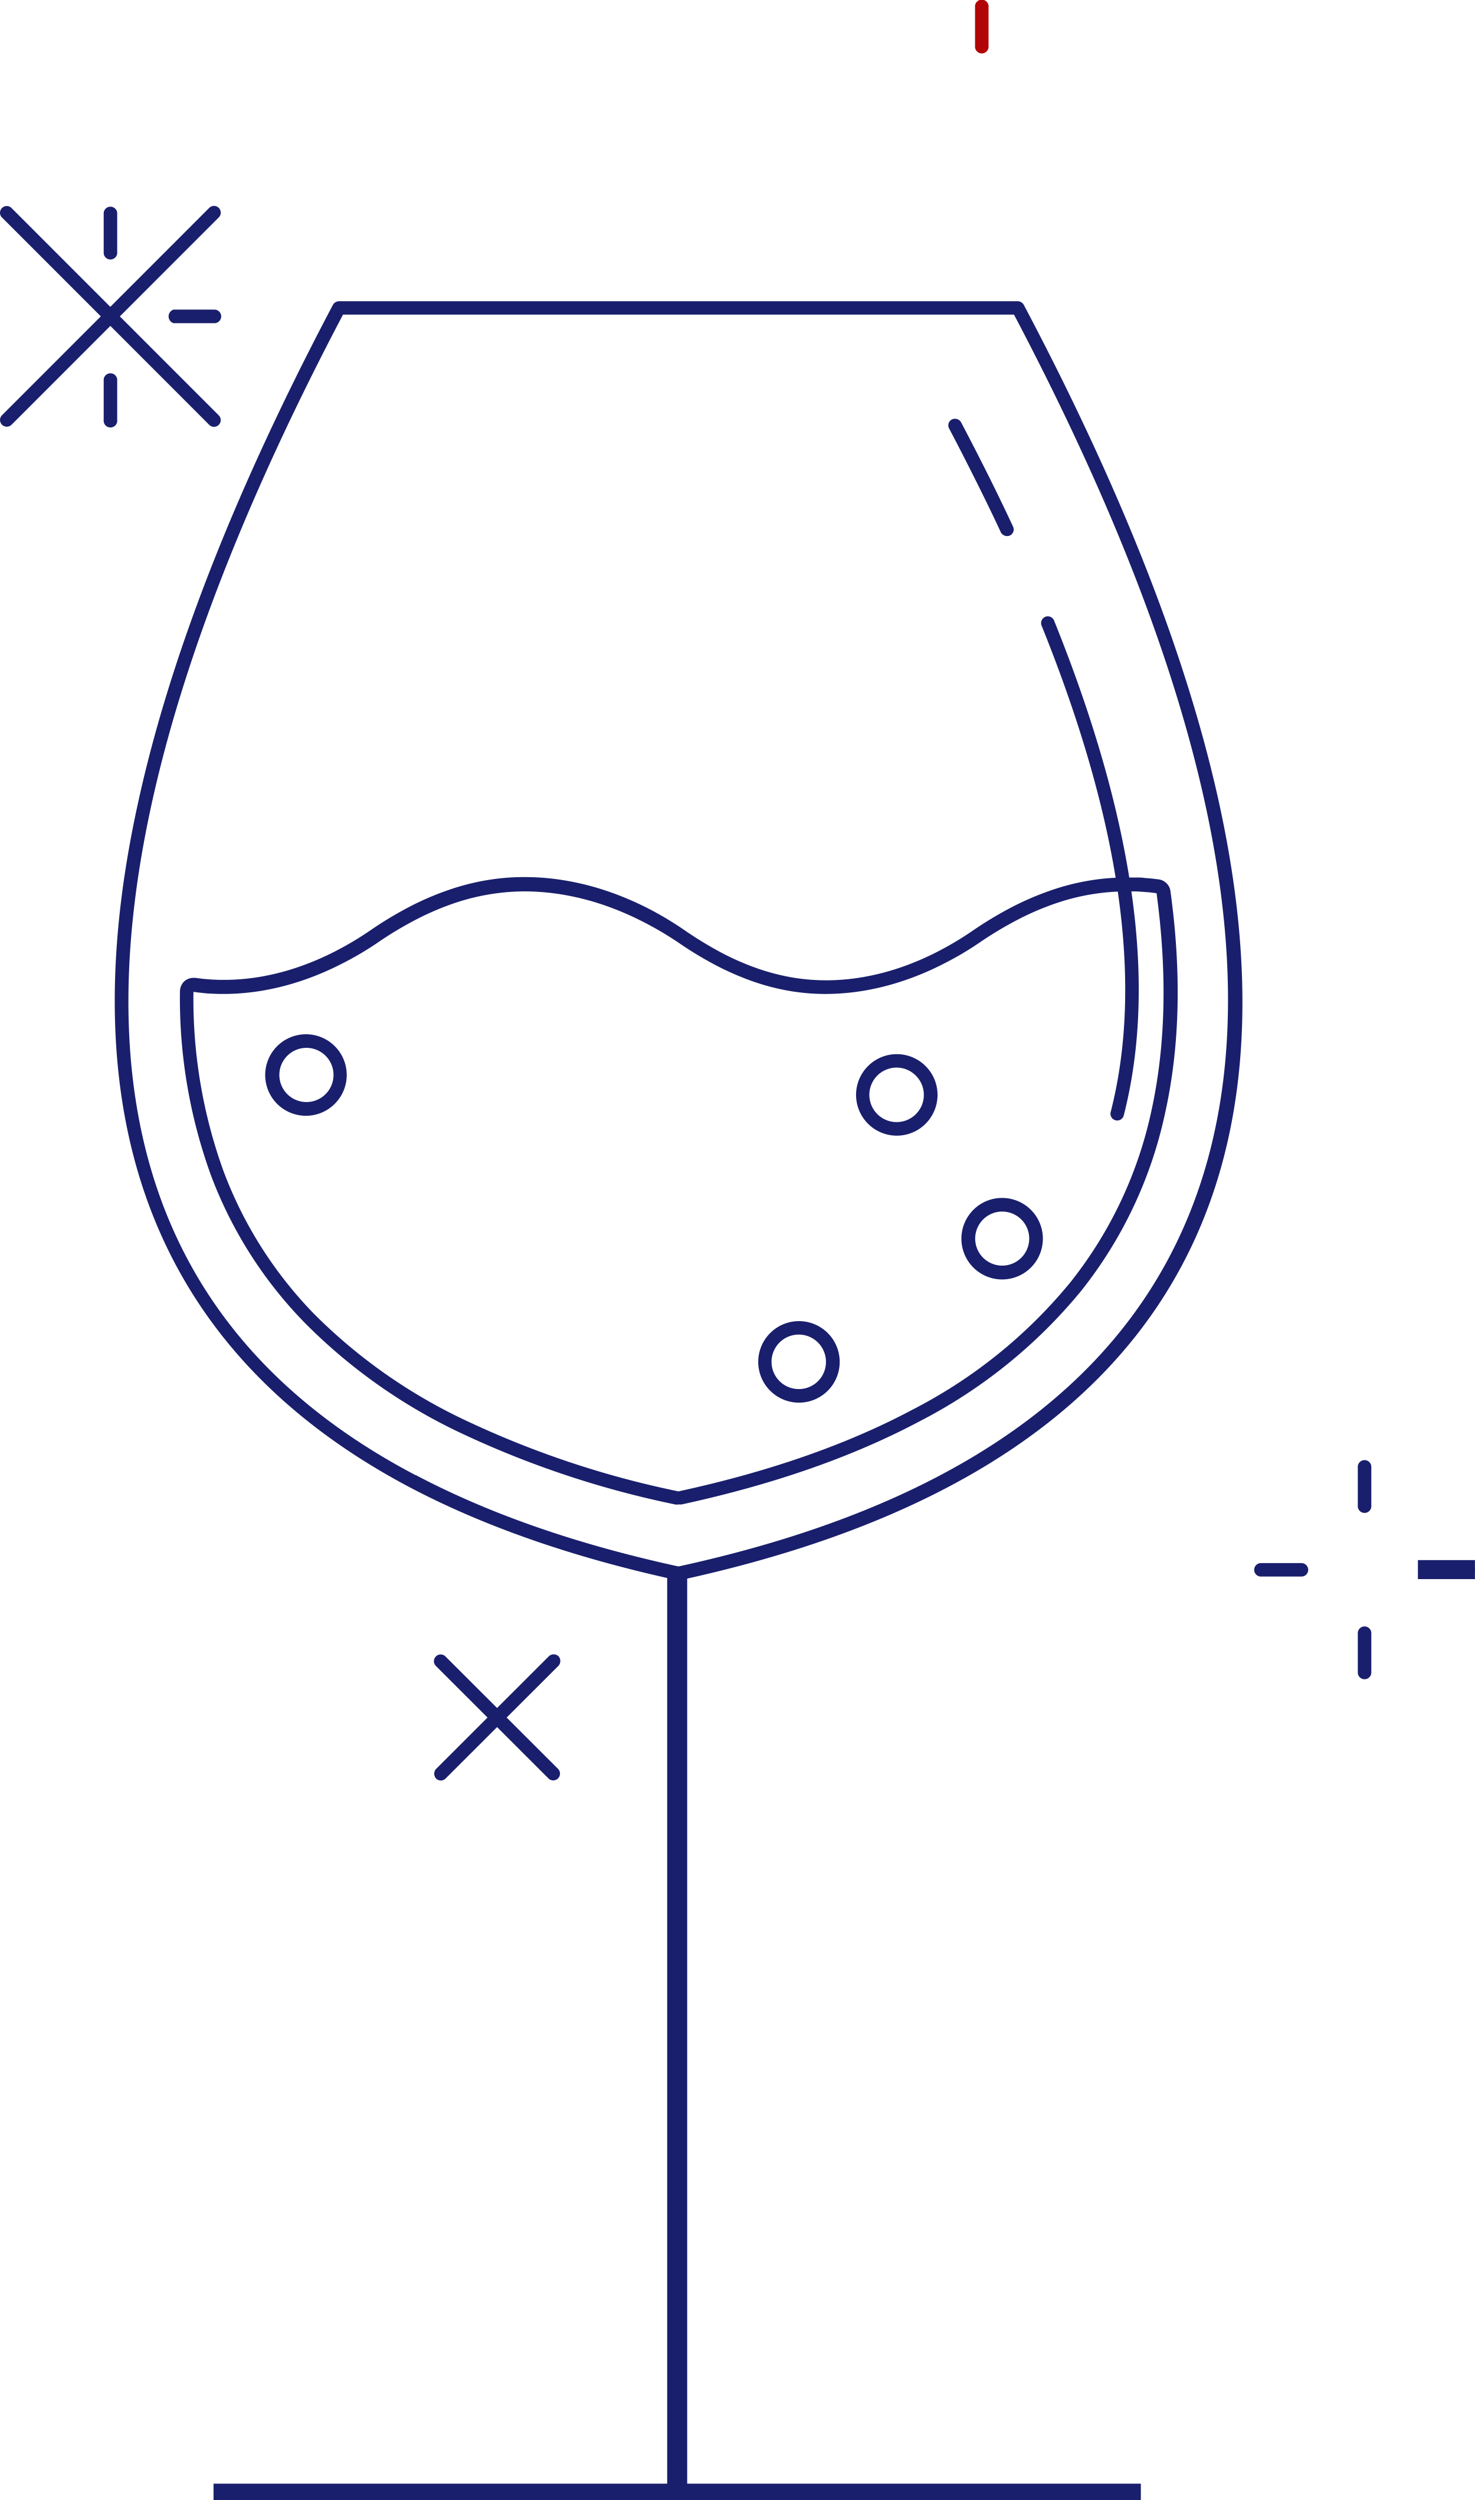 <svg xmlns="http://www.w3.org/2000/svg" xmlns:xlink="http://www.w3.org/1999/xlink" viewBox="0 0 206.4 349.64"><defs><style>.cls-1{fill:#191f6c;}.cls-2{clip-path:url(#clip-path);}.cls-3{clip-path:url(#clip-path-2);}.cls-4{clip-path:url(#clip-path-3);}.cls-5{fill:#b20307;}</style><clipPath id="clip-path"><rect class="cls-1" x="29.88" y="347.36" width="129.76" height="2.28"/></clipPath><clipPath id="clip-path-2"><rect class="cls-1" x="93.36" y="219.1" width="2.8" height="130.53"/></clipPath><clipPath id="clip-path-3"><rect class="cls-1" x="198.41" y="218.19" width="7.98" height="2.66"/></clipPath></defs><title>glass-wine</title><g id="Layer_2" data-name="Layer 2"><g id="Layer_1-2" data-name="Layer 1"><path class="cls-1" d="M94.74,221q-21.69-4.72-37.42-13Q31,194.08,21.44,170.1T19.3,112.36Q26,81.61,46.59,42.63a1,1,0,0,1,.84-.5h95a1,1,0,0,1,.87.58Q222.9,193.26,95.14,221A1.34,1.34,0,0,1,94.74,221ZM58.2,206.31q15.42,8.13,36.74,12.77Q219.83,191.87,141.89,44H48Q27.74,82.46,21.15,112.75q-7.24,33.28,2,56.66t35,36.9"/><rect class="cls-1" x="29.88" y="347.36" width="129.76" height="2.28"/><g class="cls-2"><path class="cls-1" d="M31.44,349.64a.95.95,0,0,1,0-1.9h127a.95.95,0,0,1,0,1.9h-127"/></g><rect class="cls-1" x="93.36" y="219.1" width="2.8" height="130.53"/><g class="cls-3"><path class="cls-1" d="M94,220.05a.95.95,0,0,1,1.89,0V348.69a.95.95,0,1,1-1.89,0V220.05"/></g><path class="cls-1" d="M94.54,210.42a133.16,133.16,0,0,1-30.2-10.07A76.89,76.89,0,0,1,42.64,185a59.33,59.33,0,0,1-13.12-20.62,72.48,72.48,0,0,1-4.34-25.74,2,2,0,0,1,.55-1.34,1.91,1.91,0,0,1,1.34-.54h.26l1.1.14,1.1.09,1.12.05h1.11a30.77,30.77,0,0,0,5-.49,33.8,33.8,0,0,0,5.06-1.33,39.07,39.07,0,0,0,5-2.13,44.53,44.53,0,0,0,4.91-2.91,52.81,52.81,0,0,1,5.51-3.33,40,40,0,0,1,5.47-2.36,32.77,32.77,0,0,1,5.53-1.41,31.12,31.12,0,0,1,5.63-.41,33.48,33.48,0,0,1,5.6.54,37.32,37.32,0,0,1,5.63,1.46,42.82,42.82,0,0,1,5.52,2.34A46.92,46.92,0,0,1,96,130.24a52.82,52.82,0,0,0,5.1,3.08,37.34,37.34,0,0,0,5,2.16,30.77,30.77,0,0,0,4.91,1.25,28.58,28.58,0,0,0,5,.37,30.54,30.54,0,0,0,5-.49,34,34,0,0,0,5.08-1.33,39,39,0,0,0,5-2.13,45.48,45.48,0,0,0,4.91-2.91,52.81,52.81,0,0,1,5.51-3.33,41,41,0,0,1,5.47-2.36,32.77,32.77,0,0,1,5.53-1.41,31.1,31.1,0,0,1,5.64-.41l1,0c.37,0,.69,0,1,.06l1,.08,1,.12a1.86,1.86,0,0,1,1.08.54,1.82,1.82,0,0,1,.55,1.08q2.36,17.16-.76,31.13a60.06,60.06,0,0,1-11.74,24.81,71.58,71.58,0,0,1-22.58,18.22q-14,7.44-33.28,11.63a1.7,1.7,0,0,1-.4,0A1.87,1.87,0,0,1,94.54,210.42ZM65.17,198.66a131.51,131.51,0,0,0,29.77,9.92h0q19.08-4.14,32.79-11.45a69.59,69.59,0,0,0,22-17.73,58,58,0,0,0,11.38-24q3-13.65.73-30.48l-1-.12-.91-.07-.91-.06-.94,0a30.76,30.76,0,0,0-10.52,1.73,38.32,38.32,0,0,0-5.22,2.26,51.37,51.37,0,0,0-5.32,3.2,44.43,44.43,0,0,1-5.12,3,40.07,40.07,0,0,1-5.29,2.24,36.21,36.21,0,0,1-5.34,1.39,33.37,33.37,0,0,1-5.3.52,30.15,30.15,0,0,1-5.3-.39,32,32,0,0,1-5.22-1.33,39.35,39.35,0,0,1-5.24-2.27,51,51,0,0,1-5.29-3.2,47.24,47.24,0,0,0-5.13-3,41.46,41.46,0,0,0-5.29-2.24,37,37,0,0,0-5.35-1.39,33.13,33.13,0,0,0-5.29-.52,30.23,30.23,0,0,0-5.3.4,30.87,30.87,0,0,0-5.23,1.33,38.75,38.75,0,0,0-5.21,2.26,50.23,50.23,0,0,0-5.31,3.2,44.54,44.54,0,0,1-5.13,3,40.07,40.07,0,0,1-5.29,2.24,36.21,36.21,0,0,1-5.34,1.39,33.25,33.25,0,0,1-5.3.52H30.61l-1.19-.05c-.39,0-.78-.06-1.18-.1s-.75-.08-1.12-.14h-.05a70.73,70.73,0,0,0,4.21,25.08,57.49,57.49,0,0,0,12.71,20A75.06,75.06,0,0,0,65.17,198.66ZM95,208.58h0"/><path class="cls-1" d="M132.81,59.93a.94.94,0,0,1,.39-1.27,1,1,0,0,1,1.28.39c1.34,2.54,2.6,5,3.8,7.4s2.34,4.76,3.48,7.2a.94.94,0,0,1-.45,1.25,1,1,0,0,1-1.26-.45c-1.06-2.29-2.22-4.67-3.47-7.17S134.1,62.37,132.81,59.93Zm12.94,27.56a.94.94,0,0,1,1.75-.7q8.38,20.77,10.84,38.05T157.25,156a.94.94,0,0,1-1.83-.47q3.45-13.46,1.05-30.44T145.75,87.49"/><path class="cls-1" d="M42.85,144.65a5.69,5.69,0,0,1,4,1.67,5.69,5.69,0,0,1,0,8.05,5.7,5.7,0,1,1-4-9.72Zm2.7,3a3.79,3.79,0,1,0,1.12,2.69,3.78,3.78,0,0,0-1.12-2.69"/><path class="cls-1" d="M111.77,184.77a5.7,5.7,0,1,1-4,1.67A5.69,5.69,0,0,1,111.77,184.77Zm2.7,3a3.81,3.81,0,1,0-2.7,6.5,3.79,3.79,0,0,0,3.81-3.81,3.83,3.83,0,0,0-1.11-2.69"/><path class="cls-1" d="M125.46,147.43a5.7,5.7,0,1,1-4,1.67A5.69,5.69,0,0,1,125.46,147.43Zm2.69,3a3.78,3.78,0,0,0-2.69-1.12,3.81,3.81,0,1,0,0,7.62,3.8,3.8,0,0,0,2.69-6.5"/><path class="cls-1" d="M140.2,167.54a5.7,5.7,0,1,1-4,1.67A5.66,5.66,0,0,1,140.2,167.54Zm2.7,3a3.78,3.78,0,1,0,1.12,2.68,3.76,3.76,0,0,0-1.12-2.68"/><path class="cls-1" d="M.28,30.43a.94.94,0,1,1,1.33-1.34l29,29a.94.94,0,0,1-1.33,1.33l-29-29"/><path class="cls-1" d="M1.61,59.4A.94.94,0,0,1,.28,58.07l29-29a.94.94,0,0,1,1.33,1.34l-29,29"/><path class="cls-1" d="M16.4,35.44a.95.95,0,0,1-1.89,0V29.76a.95.95,0,0,1,1.89,0v5.68"/><path class="cls-1" d="M16.4,58.74a.95.95,0,1,1-1.89,0V53.06a.95.95,0,0,1,1.89,0v5.68"/><path class="cls-1" d="M24.28,45.2a1,1,0,0,1,0-1.9H30a.95.95,0,0,1,0,1.9H24.28"/><path class="cls-1" d="M61,233a.94.94,0,0,1,1.33-1.34l15.8,15.77a.95.95,0,0,1-1.34,1.34L61,233"/><path class="cls-1" d="M62.35,248.74a.94.94,0,0,1-1.33,0,1,1,0,0,1,0-1.34l15.79-15.77a1,1,0,0,1,1.34,0,1,1,0,0,1,0,1.34l-15.8,15.77"/><path class="cls-1" d="M191.89,210.74a.95.95,0,0,1-1.89,0v-5.68a.95.95,0,0,1,1.89,0v5.68"/><path class="cls-1" d="M191.89,234a.95.95,0,0,1-1.89,0v-5.68a.95.95,0,0,1,1.89,0V234"/><rect class="cls-1" x="198.41" y="218.19" width="7.98" height="2.66"/><g class="cls-4"><path class="cls-1" d="M199.77,220.49a.94.94,0,1,1,0-1.88h5.68a.94.94,0,1,1,0,1.88h-5.68"/></g><path class="cls-1" d="M176.44,220.49a.94.94,0,1,1,0-1.88h5.68a.94.94,0,0,1,0,1.88h-5.68"/><path class="cls-5" d="M138.33,6.62a.95.95,0,0,1-1.89,0V1a.95.95,0,1,1,1.89,0V6.62"/></g></g></svg>